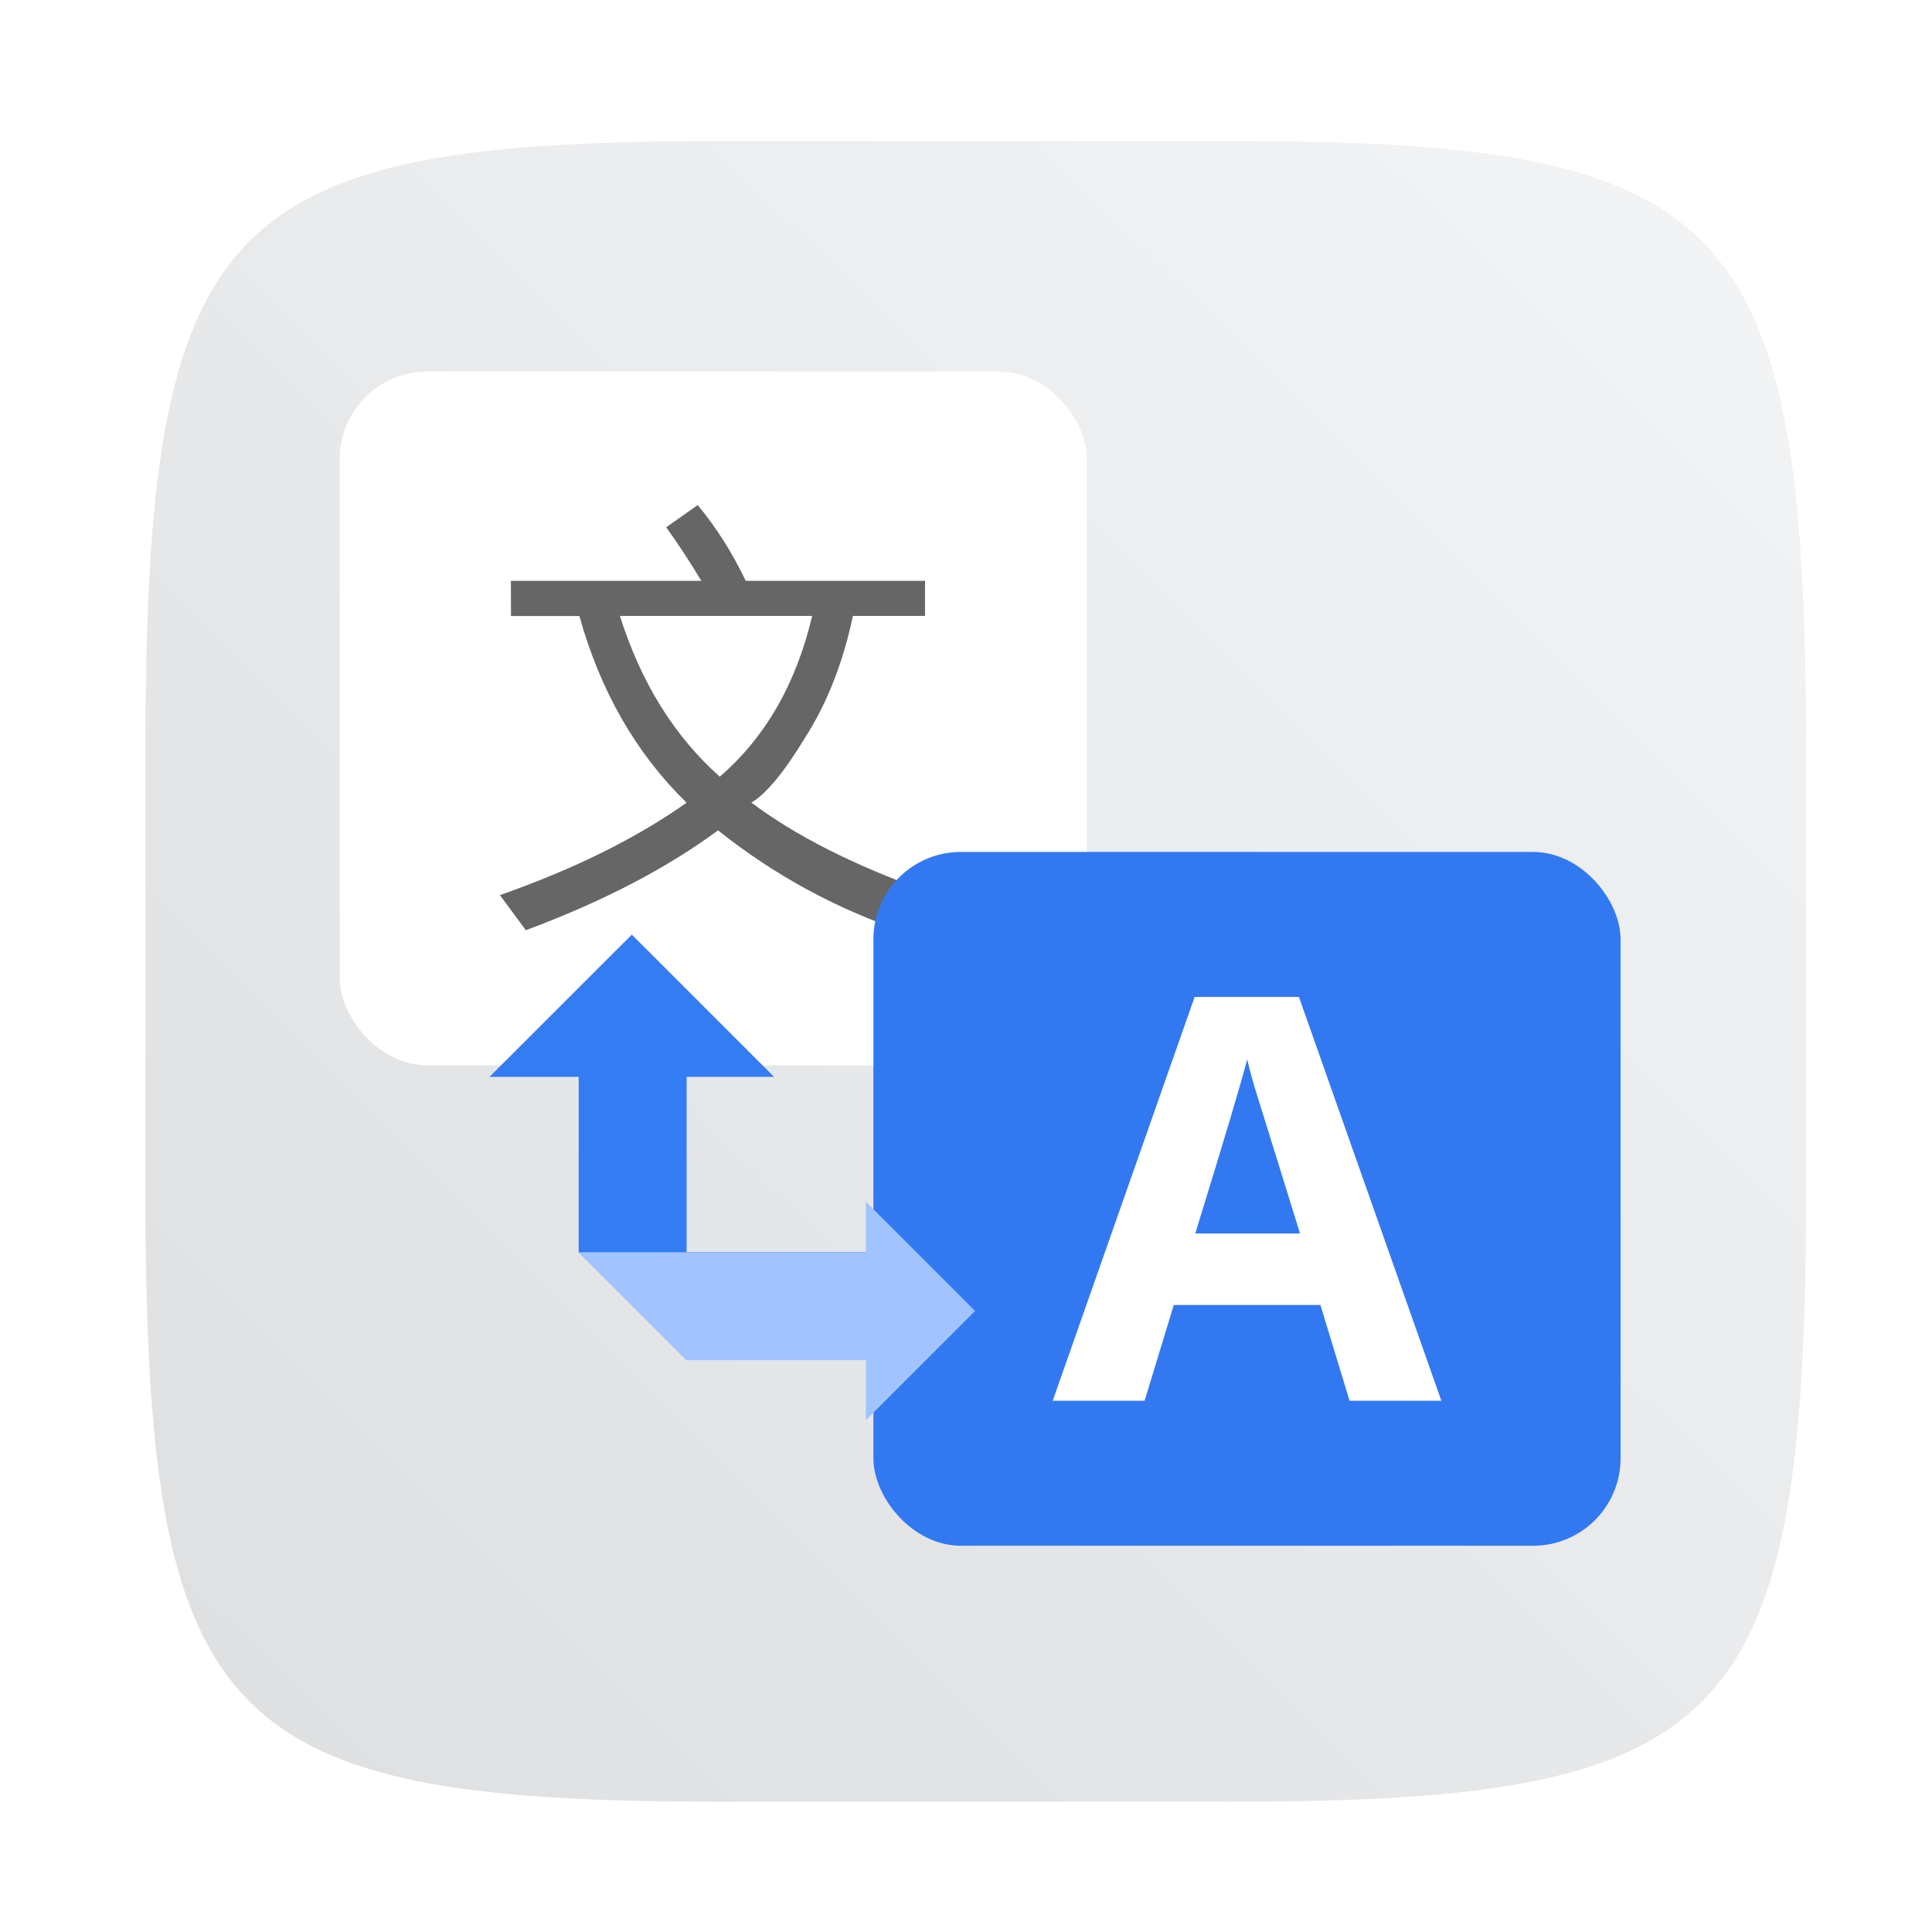 <?xml version="1.0" encoding="UTF-8"?>
<svg width="64" height="64" version="1.1" viewBox="0 0 16.933 16.933" xmlns="http://www.w3.org/2000/svg" xmlns:cc="http://creativecommons.org/ns#" xmlns:dc="http://purl.org/dc/elements/1.1/" xmlns:rdf="http://www.w3.org/1999/02/22-rdf-syntax-ns#" xmlns:xlink="http://www.w3.org/1999/xlink">
 <defs>
  <filter id="filter2761" x="-.024" y="-.024" width="1.048" height="1.048" color-interpolation-filters="sRGB">
   <feGaussianBlur stdDeviation="0.146"/>
  </filter>
  <linearGradient id="linearGradient1024-6" x1="1.331" x2="15.65" y1="15.576" y2="1.17" gradientTransform="translate(.084 .188)" gradientUnits="userSpaceOnUse">
   <stop stop-color="#dddfe1" offset="0"/>
   <stop stop-color="#f3f4f6" stop-opacity=".996" offset="1"/>
  </linearGradient>
 </defs>
 <path d="m10.793 1.238c4.405 0 5.035 0.673 5.035 5.388v3.776c0 4.715-0.63 5.388-5.035 5.388h-4.483c-4.405 0-5.035-0.673-5.035-5.388v-3.776c0-4.715 0.63-5.388 5.035-5.388z" enable-background="new" fill="#141414" filter="url(#filter2761)" opacity=".3"/>
 <path d="m10.793 1.238c4.405 0 5.035 0.673 5.035 5.388v3.776c0 4.715-0.63 5.388-5.035 5.388h-4.483c-4.405 0-5.035-0.673-5.035-5.388v-3.776c0-4.715 0.63-5.388 5.035-5.388z" enable-background="new" fill="url(#linearGradient1024-6)"/>
 <circle cx="-328.8" cy="-347.88" r="0" fill="#5e4aa6" stroke-width=".265"/>
 <g transform="matrix(.884 0 0 .884 -.264 18.157)">
  <g transform="translate(1.021 -19.766)">
   <g stroke-width=".567">
    <rect x="2.646" y="2.91" width="7.408" height="6.879" ry=".867" color="#000000" fill="#fff" overflow="visible" style="isolation:auto;mix-blend-mode:normal"/>
   </g>
   <g fill="#666" aria-label="文">
    <path d="m4.343 4.985h1.888q-0.165-0.275-0.348-0.531l0.312-0.22q0.275 0.33 0.476 0.751h1.778v0.348h-0.715q-0.147 0.696-0.476 1.21-0.312 0.513-0.531 0.641 0.66 0.495 1.741 0.88l-0.22 0.403q-1.026-0.348-1.851-1.008-0.77 0.568-1.906 0.99l-0.257-0.348q1.099-0.385 1.851-0.916-0.751-0.733-1.063-1.851h-0.678zm1.081 0.348q0.312 0.99 0.99 1.594 0.678-0.586 0.916-1.594z" fill="#666" stroke-width=".117"/>
   </g>
   <rect x="7.937" y="7.673" width="7.408" height="6.879" ry=".867" color="#000000" fill="#3279f1" overflow="visible" stroke-width=".567" style="isolation:auto;mix-blend-mode:normal"/>
   <path d="m12.658 13.114-0.289-0.949h-1.454l-0.289 0.949h-0.911l1.407-4.003h1.034l1.412 4.003h-0.911zm-0.491-1.658q-0.401-1.29-0.453-1.459-0.049-0.169-0.071-0.267-0.09 0.349-0.515 1.726z" fill="#fff" font-size="64" font-weight="700" letter-spacing="0" stroke-width=".303" word-spacing="0"/>
  </g>
  <g transform="translate(1.55 -19.501)" stroke-width=".545">
   <path d="m4.486 9.531v1.845l1.07 1.07h1.804v-1.07h-1.804v-1.845z" color="#000000" fill="#337cf1" overflow="visible" style="isolation:auto;mix-blend-mode:normal"/>
   <path d="m5.013 8.228 1.41 1.41h-2.821z" color="#000000" fill="#337cf1" overflow="visible" style="isolation:auto;mix-blend-mode:normal"/>
   <path d="m8.416 11.959-1.083 1.083v-2.166z" color="#000000" fill="#a1c4ff" overflow="visible" style="isolation:auto;mix-blend-mode:normal"/>
   <path d="m4.486 11.377 1.07 1.07h1.804v-1.07h-1.804z" color="#000000" fill="#a1c4ff" overflow="visible" style="isolation:auto;mix-blend-mode:normal"/>
  </g>
 </g>
</svg>
